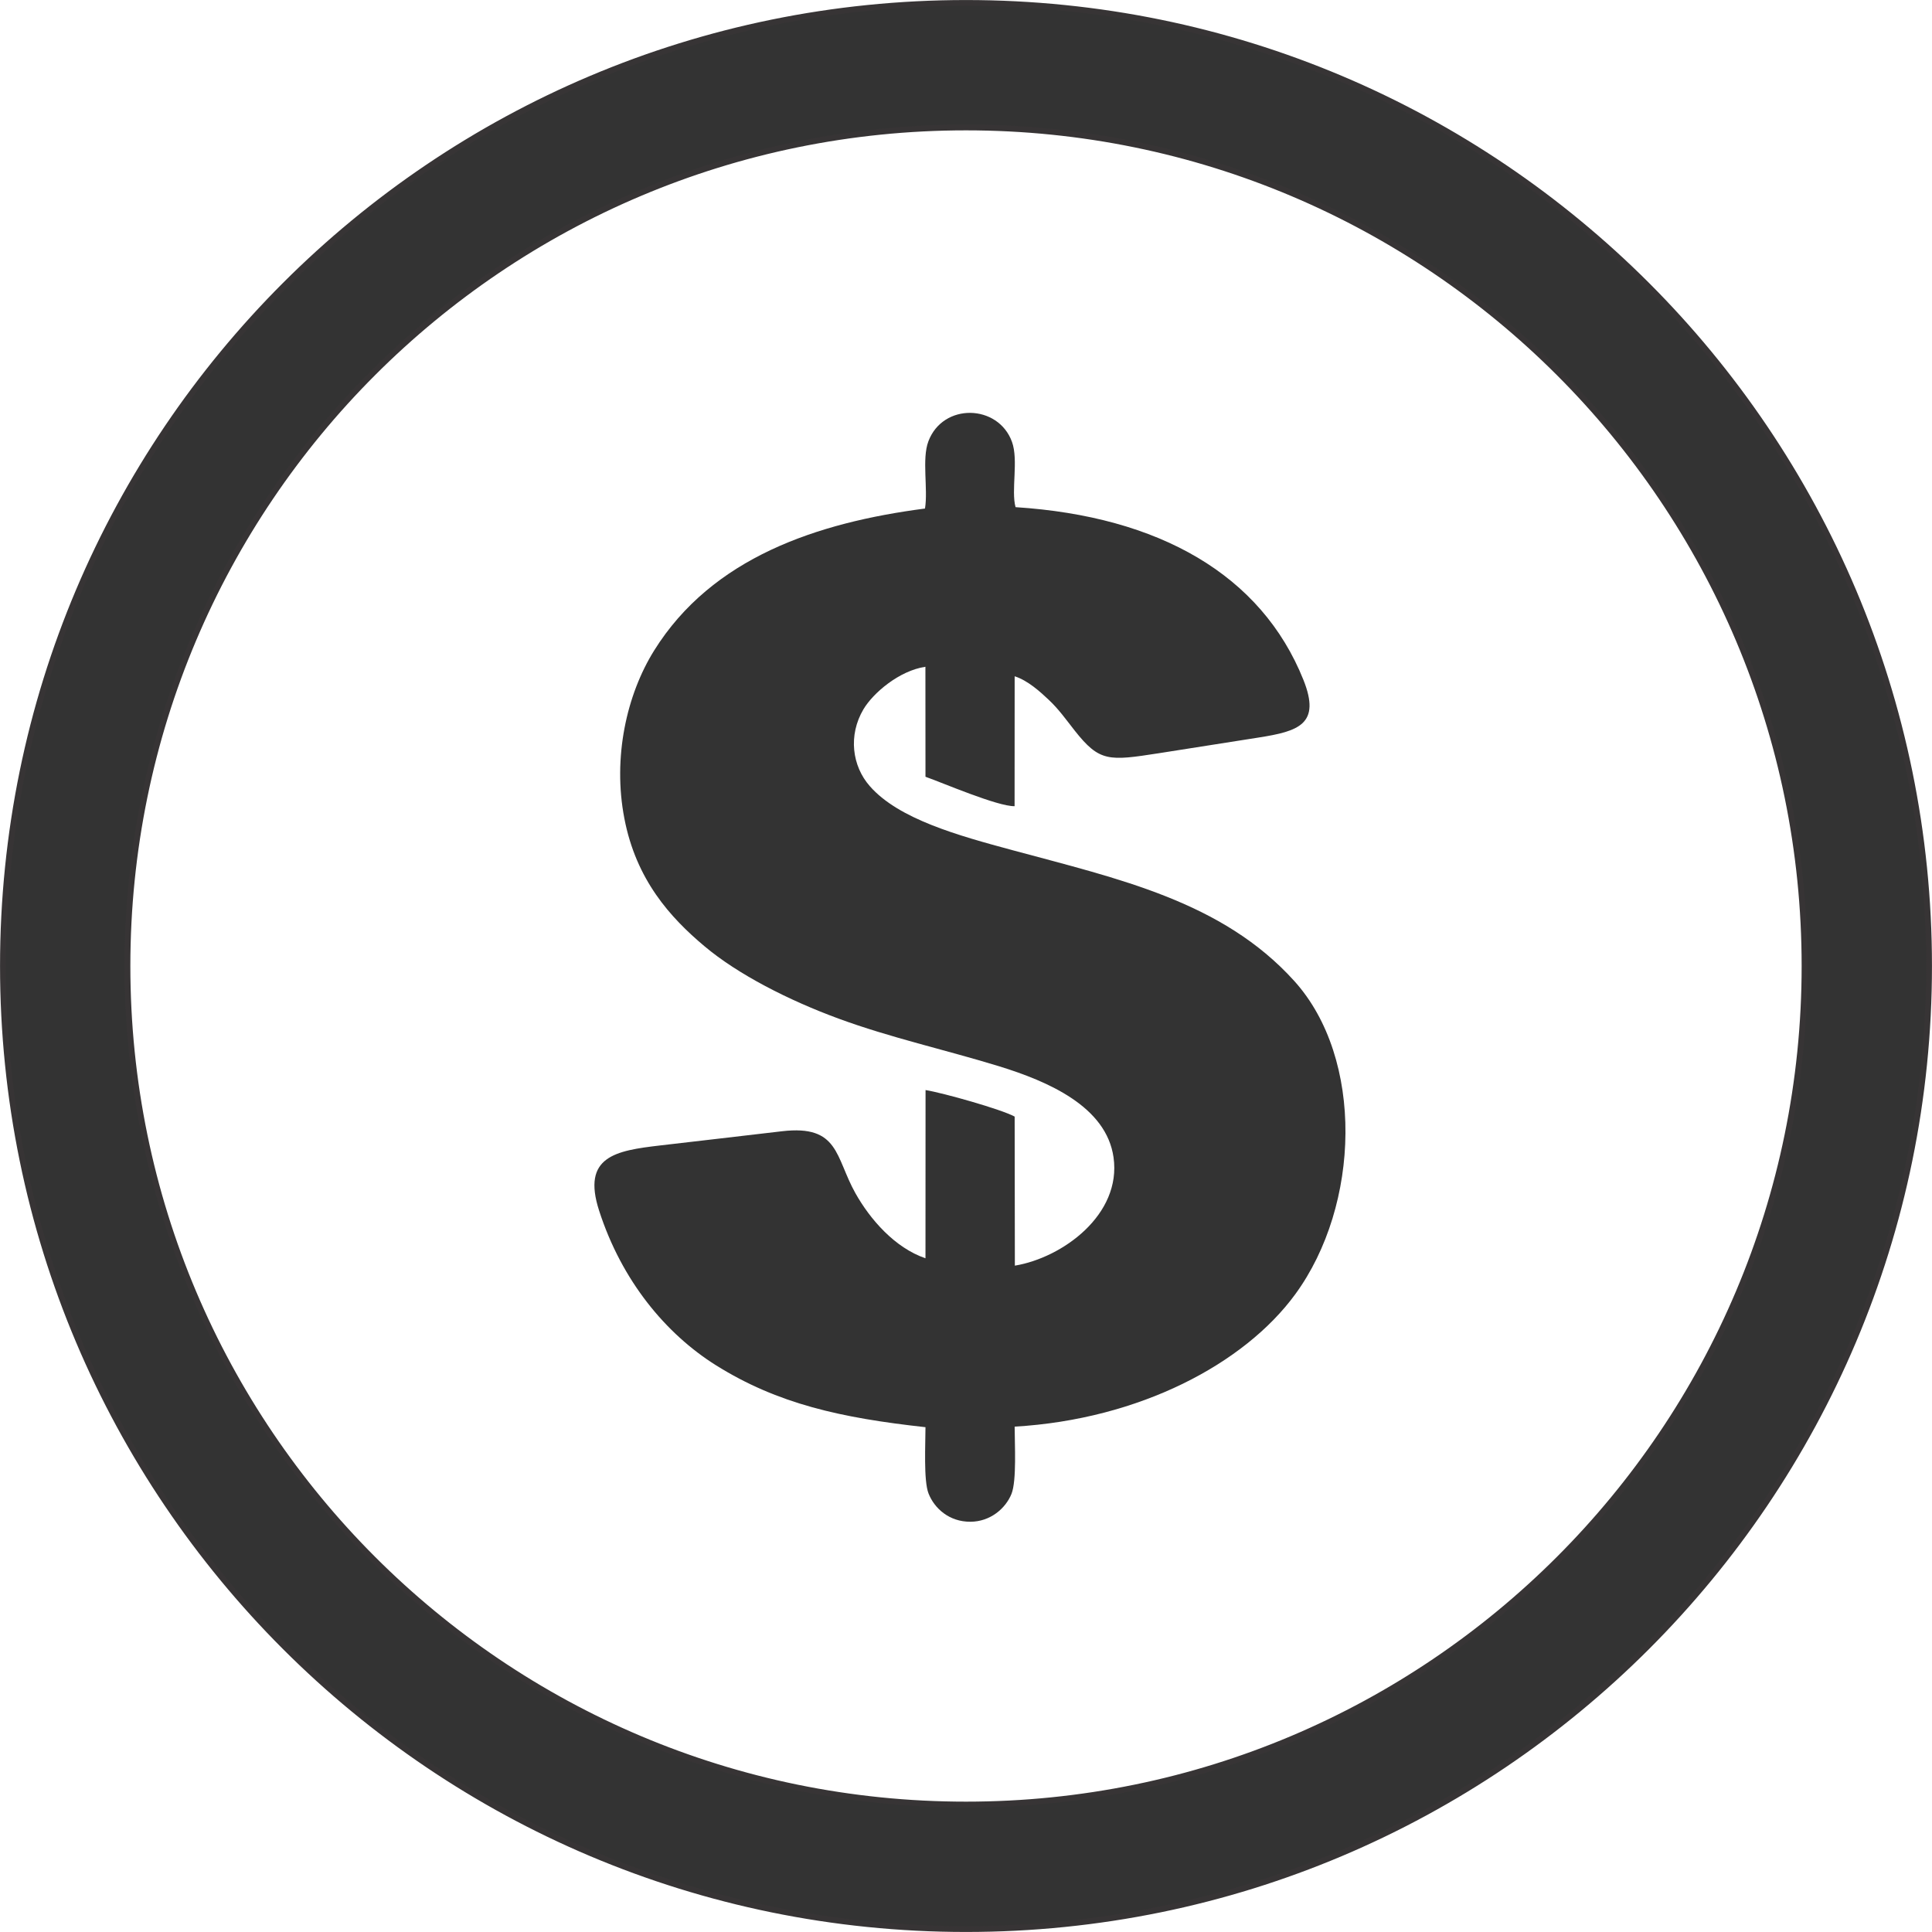 <?xml version="1.0" encoding="UTF-8"?>
<!DOCTYPE svg PUBLIC "-//W3C//DTD SVG 1.1//EN" "http://www.w3.org/Graphics/SVG/1.1/DTD/svg11.dtd">
<!-- Creator: CorelDRAW 2018 (64 Bit) -->
<svg xmlns="http://www.w3.org/2000/svg" xml:space="preserve" width="100px" height="100px" version="1.1" style="shape-rendering:geometricPrecision; text-rendering:geometricPrecision; image-rendering:optimizeQuality; fill-rule:evenodd; clip-rule:evenodd"
viewBox="0 0 280.34 280.34"
 xmlns:xlink="http://www.w3.org/1999/xlink">
 <defs>
  <style type="text/css">
   <![CDATA[
    .str0 {stroke:#373435;stroke-width:0.85;stroke-miterlimit:22.926}
    .fil0 {fill:#333333}
   ]]>
  </style>
 </defs>
 <g id="Capa_x0020_1">
  <path class="fil0" d="M134.22 73.79c-15.67,2.04 -30.89,7.12 -39.3,20.6 -3.98,6.38 -6.04,15.49 -4.32,24.38 1.71,8.9 6.65,14.36 11.62,18.53 4.86,4.09 12.21,7.84 19.45,10.5 7.56,2.78 15.33,4.48 23.24,6.9 7.18,2.21 15.63,5.86 16.67,13.25 1.17,8.27 -7.36,14.54 -14.32,15.7l-0.03 -21.63c-1.95,-1.06 -10.36,-3.43 -12.93,-3.85l-0.01 24.41c-4.45,-1.52 -8.04,-5.65 -10.17,-9.45 -2.93,-5.22 -2.34,-9.96 -10.66,-8.98 -5.91,0.7 -11.79,1.37 -17.68,2.06 -6.43,0.75 -11.39,1.58 -8.85,9.45 3.29,10.21 9.7,17.89 16.95,22.44 8.98,5.62 18.15,7.64 30.41,8.99 0,2.37 -0.29,7.75 0.44,9.61 0.85,2.18 3.02,4.13 6.08,4.11 2.9,-0.01 5.11,-1.94 5.96,-4.04 0.77,-1.92 0.46,-7.28 0.46,-9.76 18.16,-1.06 33.35,-9.14 40.71,-19.2 9.47,-12.94 10.02,-34.23 -0.14,-45.47 -10.47,-11.59 -25.55,-14.82 -40.9,-18.98 -7.81,-2.11 -16.48,-4.49 -20.68,-9.28 -2.58,-2.92 -3.17,-7.39 -0.92,-11.18 1.39,-2.33 5.16,-5.58 8.98,-6.15l0.01 15.96c2.49,0.88 10.48,4.32 12.93,4.27l0.01 -18.85c1.94,0.62 3.74,2.28 4.93,3.4 1.45,1.36 2.44,2.77 3.79,4.49 3.6,4.56 4.94,4.4 12.17,3.28 4.87,-0.76 9.69,-1.53 14.5,-2.28 5.79,-0.91 9.09,-1.92 6.51,-8.37 -6.11,-15.26 -20.95,-23.72 -41.77,-25.06 -0.67,-2.41 0.45,-6.82 -0.52,-9.48 -1.99,-5.48 -10.01,-5.7 -12.13,-0.07 -0.97,2.57 -0.03,6.91 -0.49,9.75z"/>
  <path class="fil0 str0" d="M140.17 0.43c77.18,0 139.74,62.56 139.74,139.74 0,77.18 -62.56,139.74 -139.74,139.74 -77.18,0 -139.74,-62.56 -139.74,-139.74 0,-77.18 62.56,-139.74 139.74,-139.74zm0 18.06c67.2,0 121.68,54.48 121.68,121.68 0,67.2 -54.48,121.68 -121.68,121.68 -67.2,0 -121.68,-54.48 -121.68,-121.68 0,-67.2 54.48,-121.68 121.68,-121.68z"/>
 </g>
</svg>
